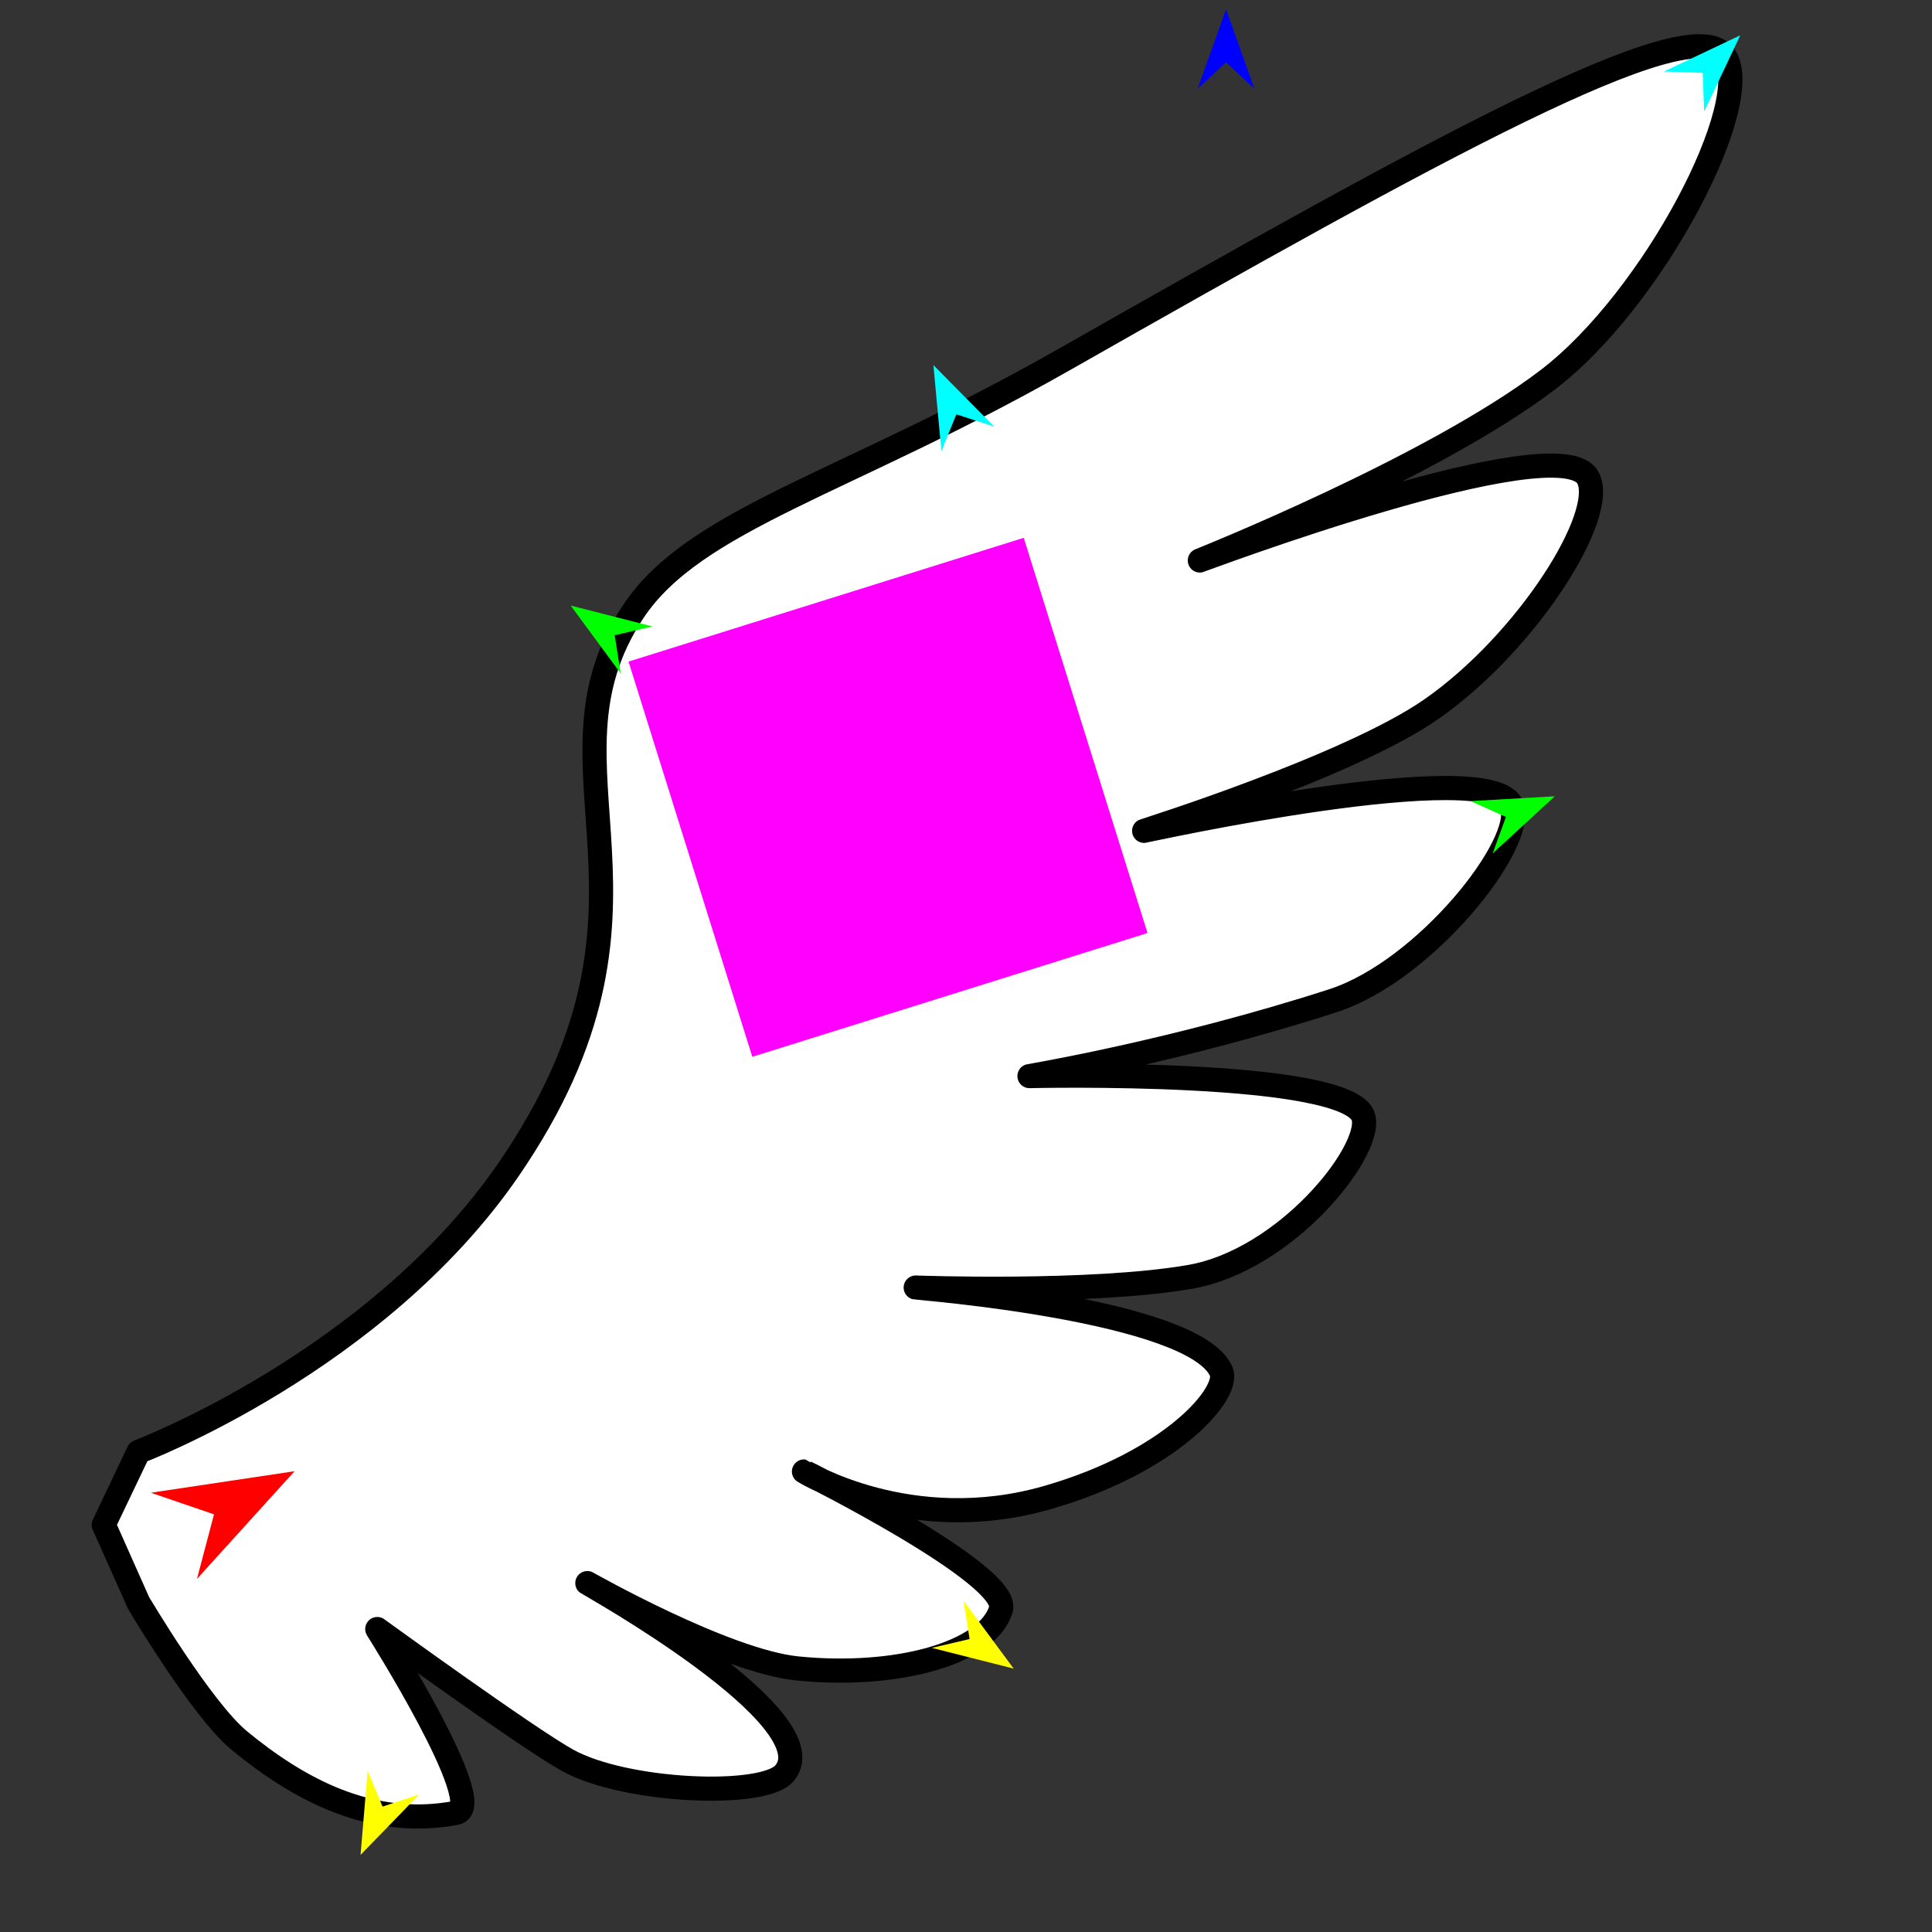 <?xml version="1.0" encoding="utf-8"?>
<!-- Generator: Moho 12.3 build 22017 -->
<!DOCTYPE svg PUBLIC "-//W3C//DTD SVG 1.1//EN" "http://www.w3.org/Graphics/SVG/1.1/DTD/svg11.dtd">
<svg version="1.1" id="Frame_0" xmlns="http://www.w3.org/2000/svg" xmlns:xlink="http://www.w3.org/1999/xlink" width="720px" height="720px">
<rect width="100%" height="100%" fill="#333333" stroke="none"/>
<g id="wing">
<g id="wingR">
<path fill="#ffffff" fill-rule="evenodd" stroke="#000000" stroke-width="9" stroke-linecap="round" stroke-linejoin="round" d="M 51.607 541.041 C 51.621 541.030 140.218 507.604 189.529 435.852 C 257.361 337.148 196.921 286.805 236.012 227.904 C 258.887 193.438 314.823 180.442 396.288 134.157 C 534.042 55.892 629.635 2.982 642.560 20.654 C 654.725 37.289 616.431 111.238 576.995 141.393 C 534.013 174.259 447.165 208.866 447.152 208.873 C 447.167 208.870 580.944 158.583 591.730 177.960 C 599.348 191.644 568.887 239.711 533.218 264.436 C 502.582 285.672 426.403 309.624 426.392 309.629 C 426.406 309.628 556.068 281.104 563.434 300.346 C 568.721 314.157 531.334 361.760 496.731 372.947 C 437.826 391.991 383.664 401.023 383.653 401.026 C 383.665 401.027 503.818 398.206 508.161 416.519 C 511.201 429.340 479.149 469.712 443.397 475.873 C 406.371 482.253 341.272 479.834 341.262 479.834 C 341.273 479.837 444.989 488.047 455.093 511.059 C 458.614 519.076 436.569 544.861 390.158 558.151 C 339.074 572.778 299.627 548.388 299.618 548.387 C 299.626 548.392 376.914 586.902 373.012 599.761 C 368.043 616.135 334.138 625.473 297.171 621.780 C 270.110 619.077 218.894 589.981 218.886 589.978 C 218.893 589.985 309.797 640.830 292.279 660.923 C 284.306 670.068 233.034 667.909 211.547 656.031 C 196.617 647.778 140.608 607.107 140.601 607.102 C 140.604 607.109 182.460 673.240 169.958 675.601 C 138.130 681.613 111.004 666.604 89.225 648.691 C 75.101 637.074 51.611 597.312 51.607 597.307 C 51.606 597.304 38.660 568.249 38.658 568.246 C 38.660 568.243 51.606 541.043 51.607 541.041 Z"/>
</g>
<g id="arrows">
<path fill="#ff00ff" fill-rule="evenodd" stroke="none" d="M 280.362 393.836 C 280.377 393.831 427.623 347.710 427.638 347.705 C 427.633 347.691 381.512 200.444 381.508 200.430 C 381.493 200.434 234.247 246.555 234.232 246.560 C 234.236 246.575 280.357 393.821 280.362 393.836 Z"/>
<path fill="#ff0000" fill-rule="evenodd" stroke="none" d="M 109.772 548.282 C 109.768 548.286 73.415 588.403 73.411 588.407 C 73.412 588.405 79.754 564.355 79.754 564.353 C 79.752 564.352 56.221 556.296 56.219 556.295 C 56.224 556.294 109.766 548.283 109.772 548.282 Z"/>
<path fill="#0000ff" fill-rule="evenodd" stroke="none" d="M 456.905 3.446 C 456.906 3.449 467.483 33.065 467.484 33.068 C 467.483 33.067 456.906 23.226 456.905 23.225 C 456.904 23.226 446.327 33.067 446.326 33.068 C 446.327 33.065 456.904 3.449 456.905 3.446 Z"/>
<path fill="#00ffff" fill-rule="evenodd" stroke="none" d="M 648.535 13.161 C 648.533 13.164 635.084 41.591 635.083 41.593 C 635.083 41.592 634.556 27.154 634.556 27.153 C 634.554 27.153 620.116 26.639 620.115 26.639 C 620.118 26.638 648.532 13.162 648.535 13.161 Z"/>
<path fill="#00ffff" fill-rule="evenodd" stroke="none" d="M 347.848 136.047 C 347.848 136.050 350.831 168.112 350.832 168.116 C 350.832 168.114 356.396 154.408 356.397 154.406 C 356.398 154.407 370.470 158.970 370.472 158.970 C 370.469 158.968 347.850 136.049 347.848 136.047 Z"/>
<path fill="#00ff00" fill-rule="evenodd" stroke="none" d="M 579.427 296.751 C 579.425 296.753 556.273 318.036 556.271 318.038 C 556.271 318.036 561.212 304.460 561.212 304.459 C 561.211 304.458 548.026 298.553 548.025 298.552 C 548.028 298.552 579.424 296.751 579.427 296.751 Z"/>
<path fill="#00ff00" fill-rule="evenodd" stroke="none" d="M 212.673 225.678 C 212.676 225.679 243.147 233.454 243.150 233.455 C 243.149 233.455 229.078 236.729 229.076 236.729 C 229.076 236.731 231.328 251.001 231.328 251.002 C 231.326 251.000 212.675 225.681 212.673 225.678 Z"/>
<path fill="#ffff00" fill-rule="evenodd" stroke="none" d="M 134.367 691.269 C 134.367 691.266 137.017 659.930 137.017 659.927 C 137.018 659.928 142.564 673.268 142.565 673.269 C 142.566 673.269 156.271 668.698 156.272 668.697 C 156.270 668.699 134.369 691.267 134.367 691.269 Z"/>
<path fill="#ffff00" fill-rule="evenodd" stroke="none" d="M 377.764 621.846 C 377.762 621.843 359.071 596.553 359.069 596.551 C 359.069 596.552 361.344 610.819 361.344 610.820 C 361.343 610.821 347.277 614.117 347.275 614.117 C 347.278 614.118 377.761 621.845 377.764 621.846 Z"/>
</g>
</g>
</svg>
